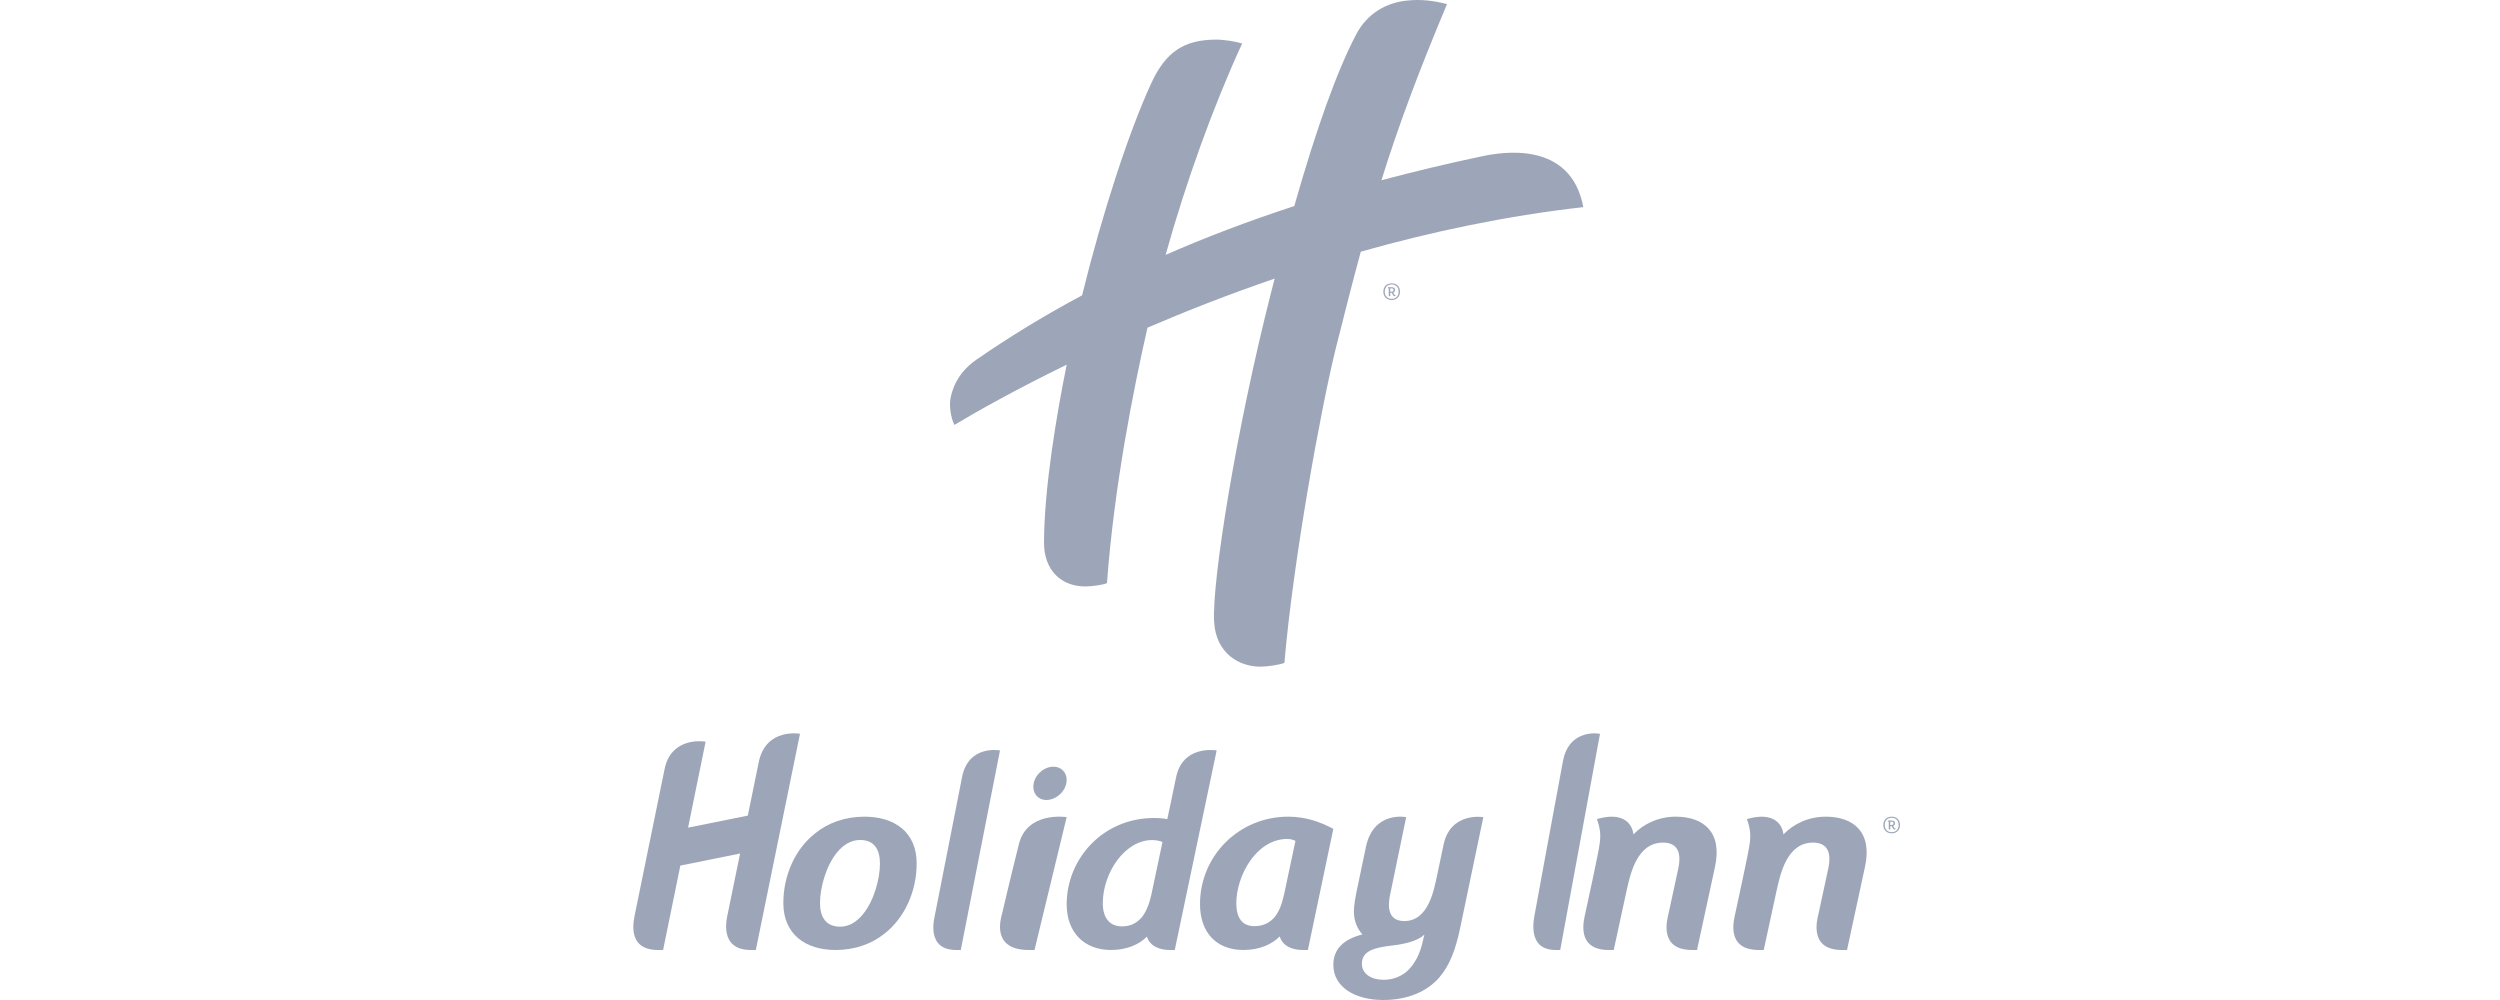 <?xml version="1.0" encoding="UTF-8"?>
<svg width="150px" height="60px" viewBox="0 0 150 60" version="1.1" xmlns="http://www.w3.org/2000/svg" xmlns:xlink="http://www.w3.org/1999/xlink">
    <title>Artboard</title>
    <g id="Artboard" stroke="none" stroke-width="1" fill="none" fill-rule="evenodd">
        <g id="holiday-inn-seeklogo.com" transform="translate(38, 0)" fill="#9DA6B9" fill-rule="nonzero">
            <path d="M57,12.428 C56.242,8.392 52.075,9.133 50.928,9.375 C48.813,9.821 46.803,10.303 44.887,10.815 C45.889,7.602 47.046,4.48 48.82,0.247 C48.084,0.052 47.256,-0.071 46.32,0.045 C45.261,0.176 44.076,0.721 43.368,2.068 C42.234,4.228 41.008,7.624 39.657,12.363 C36.864,13.275 34.3,14.256 31.937,15.292 C33.179,10.85 34.801,6.369 36.528,2.61 C36.166,2.494 35.473,2.377 34.972,2.377 C33.059,2.377 31.947,3.102 31.08,4.985 C29.726,7.914 28.123,12.851 26.925,17.72 C24.595,18.965 22.489,20.262 20.569,21.591 C19.378,22.416 19.087,23.497 19.017,23.991 C18.963,24.335 19.034,25.056 19.265,25.495 C20.565,24.715 22.893,23.397 26.001,21.881 C25.379,24.973 24.655,29.264 24.64,32.537 C24.633,34.208 25.659,35.188 27.127,35.188 C27.531,35.188 28.329,35.071 28.419,34.979 C28.843,29.244 29.987,23.441 30.849,19.66 C33.162,18.667 35.724,17.66 38.479,16.716 C38.412,16.974 38.346,17.228 38.279,17.492 C36.153,25.834 34.727,34.825 34.844,37.265 C34.939,39.242 36.389,40 37.62,40 C38.005,40 38.793,39.894 39.065,39.77 C39.585,33.656 41.27,24.394 42.171,20.807 C42.708,18.668 43.182,16.813 43.647,15.101 C47.832,13.918 52.334,12.954 57,12.428 Z" id="XMLID_93_"></path>
            <path d="M25.206,46 C24.595,46 24,46.568 24,47.203 C24,47.675 24.331,48 24.78,48 C25.391,48 26,47.433 26,46.798 C26,46.327 25.655,46 25.206,46 Z" id="XMLID_92_"></path>
            <path d="M19.723,46.627 C19.335,48.611 18.103,54.859 18.103,54.859 C18.027,55.203 17.586,57 19.376,57 L19.647,57 L22,45.027 C22,45.027 20.107,44.66 19.723,46.627 Z" id="XMLID_91_"></path>
            <path d="M23.135,50.643 C22.635,52.63 22.127,54.807 22.127,54.807 C22.035,55.159 21.478,57 23.737,57 L24.071,57 L26,49.027 C25.911,49.017 23.626,48.686 23.135,50.643 Z" id="XMLID_90_"></path>
            <path d="M13.864,49 C12.713,49 11.694,49.366 10.923,49.988 C9.707,50.941 9,52.516 9,54.184 C9,56.044 10.315,57 12.139,57 C13.289,57 14.307,56.633 15.077,56.012 C16.293,55.059 17,53.471 17,51.797 C17,49.938 15.685,49 13.864,49 Z M13.779,54.851 C13.417,55.298 12.959,55.601 12.417,55.601 C11.545,55.601 11.2,55.012 11.2,54.184 C11.2,53.293 11.545,51.973 12.221,51.148 C12.58,50.702 13.06,50.399 13.602,50.399 C14.471,50.399 14.797,50.989 14.797,51.815 C14.797,52.707 14.455,54.027 13.779,54.851 Z" id="XMLID_87_"></path>
            <path d="M55.783,45.636 C55.493,47.154 54.099,54.765 54.099,54.765 C54.011,55.202 53.625,57 55.347,57 L55.613,57 L58,44.03 C57.546,43.94 56.105,43.95 55.783,45.636 Z" id="XMLID_86_"></path>
            <path d="M62.541,49 C61.485,49 60.583,49.455 60.006,50.066 C60.006,50.066 59.93,48.536 57.814,49.145 C58.197,50.215 57.988,50.592 57.559,52.75 L57.11,54.837 C57.033,55.197 56.538,57 58.53,57 C58.635,57 58.824,57 58.824,57 L59.61,53.374 C59.828,52.402 60.235,50.557 61.776,50.557 C62.541,50.557 62.934,51.012 62.693,52.128 L62.109,54.834 C62.025,55.182 61.522,57 63.525,57 L63.821,57 L64.892,52.047 C65.368,49.929 64.215,49 62.541,49 Z" id="XMLID_85_"></path>
            <path d="M7.526,45.726 C7.429,46.201 7.215,47.238 6.868,48.936 L3.285,49.658 L4.337,44.501 C4.011,44.442 2.235,44.299 1.87,46.171 C1.756,46.757 0.112,54.765 0.112,54.765 C0.03,55.182 -0.45,57 1.488,57 L1.786,57 L2.821,51.934 L6.405,51.212 C6.049,52.954 5.677,54.765 5.677,54.765 C5.598,55.126 5.119,57 7.059,57 L7.35,57 L10,44.026 C10,44.026 7.947,43.654 7.526,45.726 Z" id="XMLID_84_"></path>
            <path d="M71.541,49 C70.485,49 69.583,49.455 69.006,50.066 C69.006,50.066 68.93,48.536 66.814,49.145 C67.197,50.215 66.988,50.592 66.559,52.75 L66.11,54.837 C66.033,55.197 65.538,57 67.53,57 C67.635,57 67.824,57 67.824,57 L68.61,53.374 C68.828,52.402 69.235,50.557 70.776,50.557 C71.541,50.557 71.934,51.012 71.693,52.128 L71.109,54.834 C71.025,55.182 70.522,57 72.525,57 L72.821,57 L73.892,52.047 C74.368,49.929 73.215,49 71.541,49 Z" id="XMLID_83_"></path>
            <path d="M31.078,53.694 C30.951,54.26 30.759,54.748 30.471,55.078 C30.181,55.394 29.827,55.582 29.316,55.582 C28.596,55.582 28.168,55.096 28.168,54.198 C28.168,52.373 29.49,50.404 31.125,50.404 C31.366,50.404 31.636,50.459 31.748,50.524 L31.078,53.694 Z M32.56,46.66 C32.371,47.6 32.018,49.243 32.037,49.15 C31.846,49.105 31.54,49.08 31.237,49.08 C28.179,49.08 26,51.52 26,54.26 C26,55.945 27.054,57 28.66,57 C29.622,57 30.368,56.656 30.814,56.198 C30.999,56.771 31.56,57 32.202,57 L32.486,57 L35,45.025 C34.832,45.004 32.947,44.73 32.56,46.66 Z" id="XMLID_80_"></path>
            <path d="M39.29,49 C36.345,49 34,51.34 34,54.249 C34,55.952 34.986,57 36.605,57 C37.577,57 38.344,56.647 38.781,56.184 C38.969,56.779 39.54,57 40.186,57 L40.473,57 L42,49.731 C41.177,49.289 40.302,49 39.29,49 Z M39.046,53.66 C38.92,54.233 38.74,54.726 38.45,55.059 C38.16,55.377 37.784,55.568 37.266,55.568 C36.538,55.568 36.18,55.09 36.18,54.184 C36.18,52.563 37.366,50.337 39.244,50.337 C39.436,50.337 39.592,50.389 39.727,50.454 L39.046,53.66 Z" id="XMLID_77_"></path>
            <path d="M48.235,52.476 C48.035,53.435 47.702,55.262 46.259,55.262 C44.972,55.262 45.381,53.813 45.458,53.435 L46.37,49.029 C46.37,49.029 44.415,48.627 43.955,50.817 C43.496,53.008 43.419,53.371 43.419,53.371 C43.327,53.831 43.234,54.301 43.234,54.696 C43.234,55.262 43.434,55.716 43.744,56.066 C42.556,56.365 42,56.992 42,57.891 C42,59.215 43.283,60 44.993,60 C46.46,60 47.621,59.496 48.359,58.646 C48.961,57.954 49.334,57.008 49.612,55.671 L51,49.029 C51,49.029 49.032,48.692 48.613,50.682 C48.194,52.673 48.235,52.476 48.235,52.476 Z M47.325,56.647 C47.17,57.264 46.892,57.812 46.492,58.209 C46.107,58.583 45.581,58.788 45.01,58.788 C44.299,58.788 43.712,58.442 43.712,57.827 C43.712,57.042 44.47,56.852 45.581,56.725 C46.37,56.633 47.064,56.442 47.463,56.08 L47.325,56.647 Z" id="XMLID_74_"></path>
            <path d="M75.609,49.396 C75.609,49.458 75.581,49.499 75.496,49.499 L75.416,49.499 L75.416,49.301 L75.484,49.301 C75.569,49.301 75.609,49.324 75.609,49.396 M75.73,49.691 C75.718,49.699 75.703,49.704 75.69,49.704 C75.68,49.704 75.672,49.7 75.659,49.679 L75.589,49.554 C75.664,49.531 75.703,49.475 75.703,49.393 C75.703,49.283 75.62,49.232 75.496,49.232 L75.28,49.232 L75.28,49.301 L75.325,49.301 L75.325,49.768 L75.416,49.768 L75.416,49.567 L75.499,49.567 L75.586,49.717 C75.609,49.759 75.633,49.771 75.673,49.771 C75.692,49.771 75.712,49.763 75.726,49.754 L75.73,49.691 Z M75.917,49.499 C75.917,49.77 75.749,49.931 75.501,49.931 C75.253,49.931 75.085,49.77 75.085,49.499 C75.085,49.229 75.253,49.068 75.501,49.068 C75.749,49.068 75.917,49.229 75.917,49.499 M76,49.499 C76,49.203 75.804,49 75.501,49 C75.197,49 75,49.203 75,49.499 C75,49.796 75.197,50 75.501,50 C75.804,50 76,49.796 76,49.499" id="XMLID_69_"></path>
            <path d="M45.609,17.396 C45.609,17.458 45.581,17.499 45.496,17.499 L45.416,17.499 L45.416,17.301 L45.484,17.301 C45.569,17.301 45.609,17.324 45.609,17.396 M45.73,17.691 C45.718,17.699 45.703,17.704 45.69,17.704 C45.68,17.704 45.672,17.7 45.659,17.679 L45.589,17.554 C45.664,17.531 45.703,17.475 45.703,17.393 C45.703,17.283 45.619,17.232 45.496,17.232 L45.28,17.232 L45.28,17.301 L45.325,17.301 L45.325,17.768 L45.416,17.768 L45.416,17.567 L45.499,17.567 L45.586,17.717 C45.609,17.759 45.633,17.771 45.673,17.771 C45.692,17.771 45.712,17.763 45.726,17.754 L45.73,17.691 Z M45.917,17.499 C45.917,17.77 45.749,17.931 45.501,17.931 C45.253,17.931 45.085,17.77 45.085,17.499 C45.085,17.229 45.253,17.068 45.501,17.068 C45.749,17.068 45.917,17.229 45.917,17.499 M46,17.499 C46,17.203 45.804,17 45.501,17 C45.197,17 45,17.203 45,17.499 C45,17.796 45.197,18 45.501,18 C45.804,18 46,17.796 46,17.499" id="XMLID_64_"></path>
        </g>
    </g>
</svg>